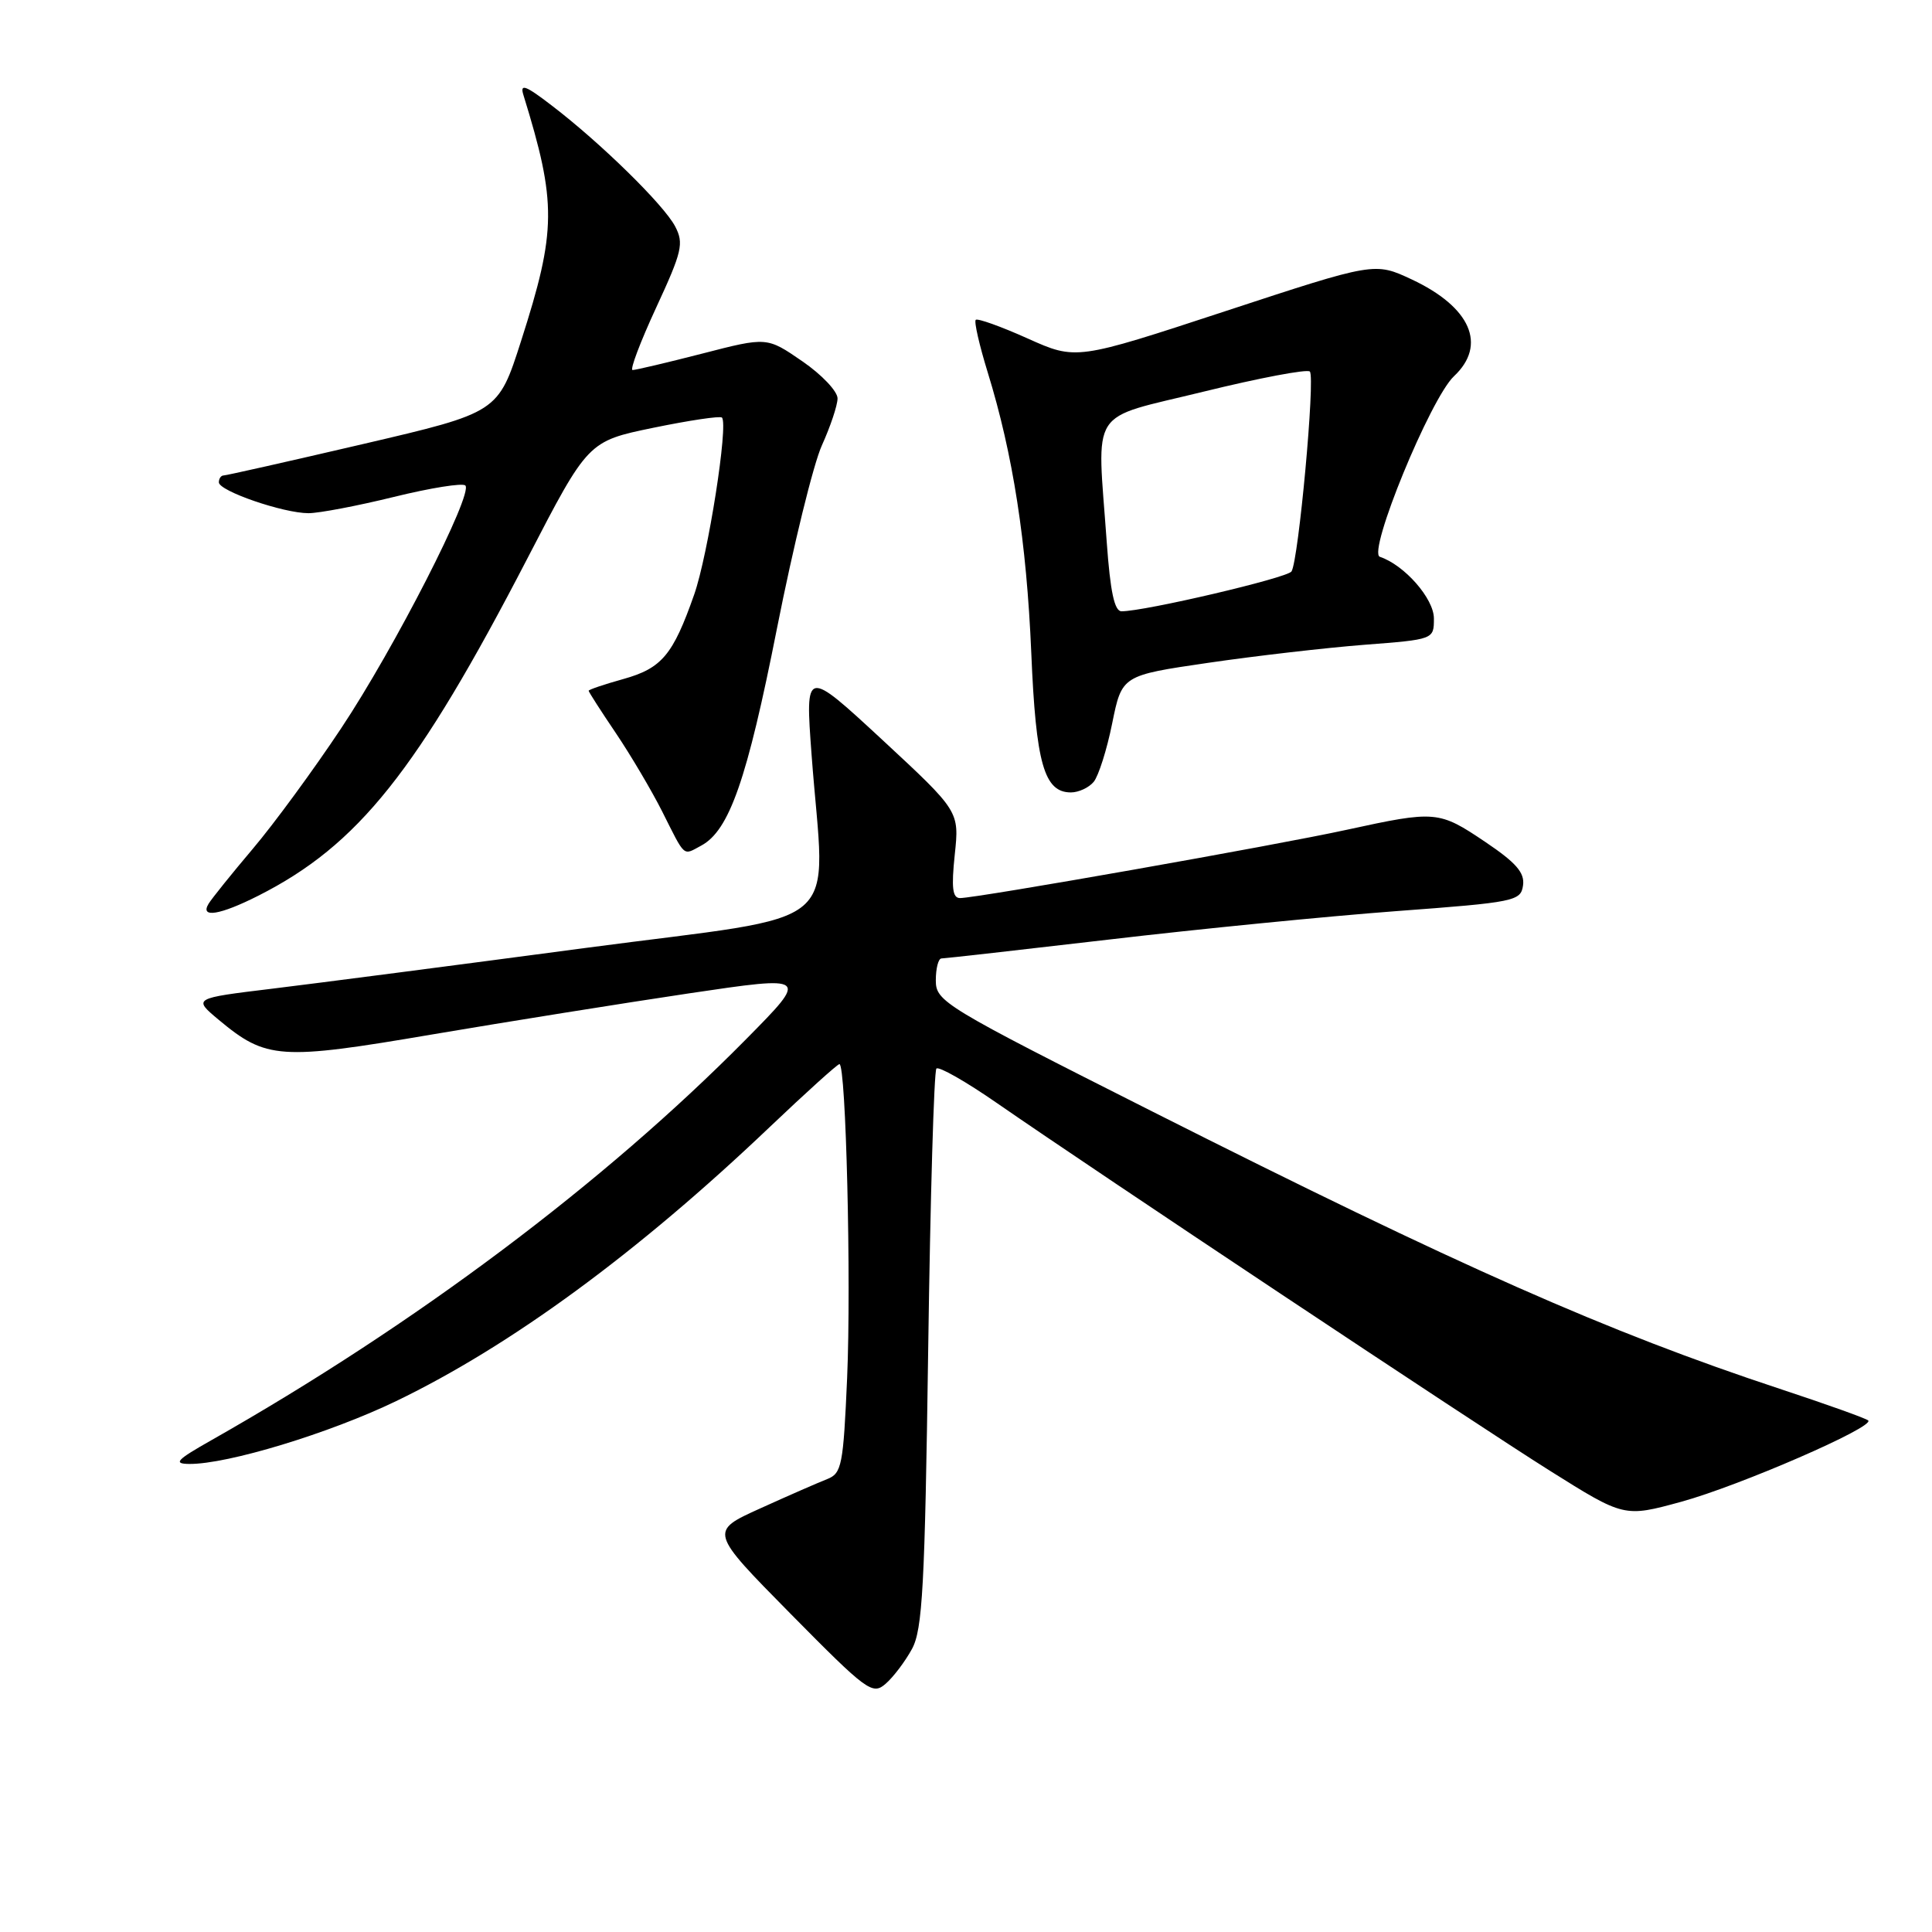 <?xml version="1.0" encoding="UTF-8" standalone="no"?>
<!DOCTYPE svg PUBLIC "-//W3C//DTD SVG 1.1//EN" "http://www.w3.org/Graphics/SVG/1.1/DTD/svg11.dtd" >
<svg xmlns="http://www.w3.org/2000/svg" xmlns:xlink="http://www.w3.org/1999/xlink" version="1.1" viewBox="0 0 256 256">
 <g >
 <path fill="currentColor"
d=" M 120.84 218.50 C 122.24 215.93 122.55 210.22 122.99 178.83 C 123.27 158.67 123.76 141.91 124.08 141.59 C 124.40 141.27 128.00 143.32 132.08 146.15 C 145.51 155.44 195.30 188.55 205.35 194.87 C 215.21 201.06 215.21 201.06 222.78 198.99 C 230.53 196.86 248.42 189.08 247.55 188.22 C 247.28 187.95 241.99 186.06 235.78 184.01 C 213.03 176.49 193.57 167.89 152.75 147.31 C 125.01 133.32 124.00 132.71 124.00 129.90 C 124.00 128.31 124.34 127.00 124.75 127.00 C 125.16 127.00 135.18 125.87 147.00 124.49 C 158.82 123.10 175.93 121.41 185.00 120.73 C 200.76 119.56 201.51 119.40 201.81 117.32 C 202.05 115.64 200.89 114.31 196.82 111.57 C 190.66 107.42 190.25 107.38 178.45 109.95 C 168.99 112.02 129.43 119.00 127.21 119.00 C 126.21 119.00 126.05 117.63 126.51 113.25 C 127.12 107.50 127.12 107.50 116.91 98.03 C 106.69 88.57 106.69 88.57 107.54 100.03 C 109.31 123.91 112.81 120.93 77.50 125.62 C 60.45 127.89 41.79 130.31 36.04 131.01 C 25.57 132.28 25.57 132.28 28.98 135.13 C 35.28 140.38 37.07 140.51 57.27 137.07 C 67.30 135.37 82.63 132.92 91.34 131.62 C 107.19 129.27 107.19 129.27 98.84 137.72 C 80.03 156.76 55.02 175.52 28.00 190.84 C 23.37 193.46 22.91 193.96 25.09 193.98 C 30.15 194.02 43.63 189.93 52.50 185.65 C 67.69 178.32 84.48 166.01 101.99 149.34 C 106.82 144.75 110.97 141.00 111.23 141.00 C 112.10 141.00 112.80 169.77 112.25 182.56 C 111.74 194.18 111.54 195.23 109.60 195.99 C 108.45 196.44 104.46 198.18 100.74 199.87 C 93.99 202.92 93.99 202.92 104.74 213.82 C 114.90 224.11 115.60 224.63 117.35 223.11 C 118.37 222.23 119.94 220.15 120.84 218.50 Z  M 34.22 118.69 C 47.47 111.99 55.27 102.20 69.89 73.98 C 77.92 58.47 77.92 58.47 86.58 56.68 C 91.34 55.70 95.43 55.09 95.66 55.33 C 96.54 56.21 93.82 73.55 91.98 78.79 C 89.17 86.79 87.70 88.55 82.58 89.98 C 80.06 90.68 78.00 91.38 78.00 91.53 C 78.00 91.68 79.62 94.21 81.61 97.15 C 83.59 100.09 86.34 104.75 87.73 107.50 C 90.86 113.73 90.45 113.37 92.91 112.05 C 96.64 110.05 98.99 103.31 102.96 83.23 C 105.11 72.38 107.78 61.48 108.91 59.00 C 110.03 56.52 110.97 53.73 110.98 52.80 C 110.99 51.86 108.89 49.64 106.31 47.87 C 101.62 44.64 101.62 44.64 93.06 46.85 C 88.35 48.06 84.19 49.04 83.82 49.03 C 83.44 49.01 84.85 45.29 86.95 40.75 C 90.38 33.34 90.64 32.25 89.46 30.00 C 87.97 27.15 79.61 18.95 73.12 13.99 C 69.64 11.31 68.87 11.03 69.35 12.57 C 73.78 26.91 73.75 30.52 69.04 45.20 C 66.01 54.66 66.01 54.66 48.14 58.83 C 38.31 61.12 29.98 63.00 29.63 63.00 C 29.29 63.00 29.00 63.41 29.00 63.91 C 29.00 65.06 37.54 68.00 40.88 68.00 C 42.27 68.00 47.37 67.03 52.21 65.84 C 57.05 64.65 61.30 63.97 61.66 64.33 C 62.74 65.40 52.28 85.87 45.22 96.48 C 41.57 101.98 36.29 109.18 33.49 112.48 C 30.69 115.79 28.06 119.06 27.64 119.75 C 26.46 121.69 29.14 121.26 34.22 118.69 Z  M 144.92 103.60 C 145.56 102.82 146.67 99.34 147.37 95.85 C 148.66 89.50 148.66 89.50 160.08 87.83 C 166.36 86.91 175.66 85.84 180.75 85.44 C 190.00 84.73 190.00 84.73 190.00 81.95 C 190.00 79.32 186.10 74.87 182.84 73.78 C 181.15 73.22 189.54 52.78 192.66 49.85 C 197.07 45.71 194.87 40.69 187.07 37.03 C 182.15 34.73 182.15 34.73 162.37 41.23 C 142.59 47.73 142.59 47.73 136.15 44.84 C 132.61 43.25 129.52 42.15 129.29 42.38 C 129.05 42.61 129.77 45.75 130.88 49.35 C 134.23 60.21 136.02 71.75 136.65 86.50 C 137.26 101.16 138.35 105.00 141.90 105.00 C 142.92 105.00 144.28 104.37 144.92 103.60 Z  M 146.65 71.85 C 145.36 53.67 144.07 55.68 159.46 51.90 C 166.87 50.08 173.21 48.88 173.56 49.23 C 174.30 49.97 172.06 74.32 171.13 75.72 C 170.56 76.58 151.70 81.00 148.61 81.00 C 147.67 81.00 147.12 78.40 146.65 71.85 Z "/>
</g>
</svg>